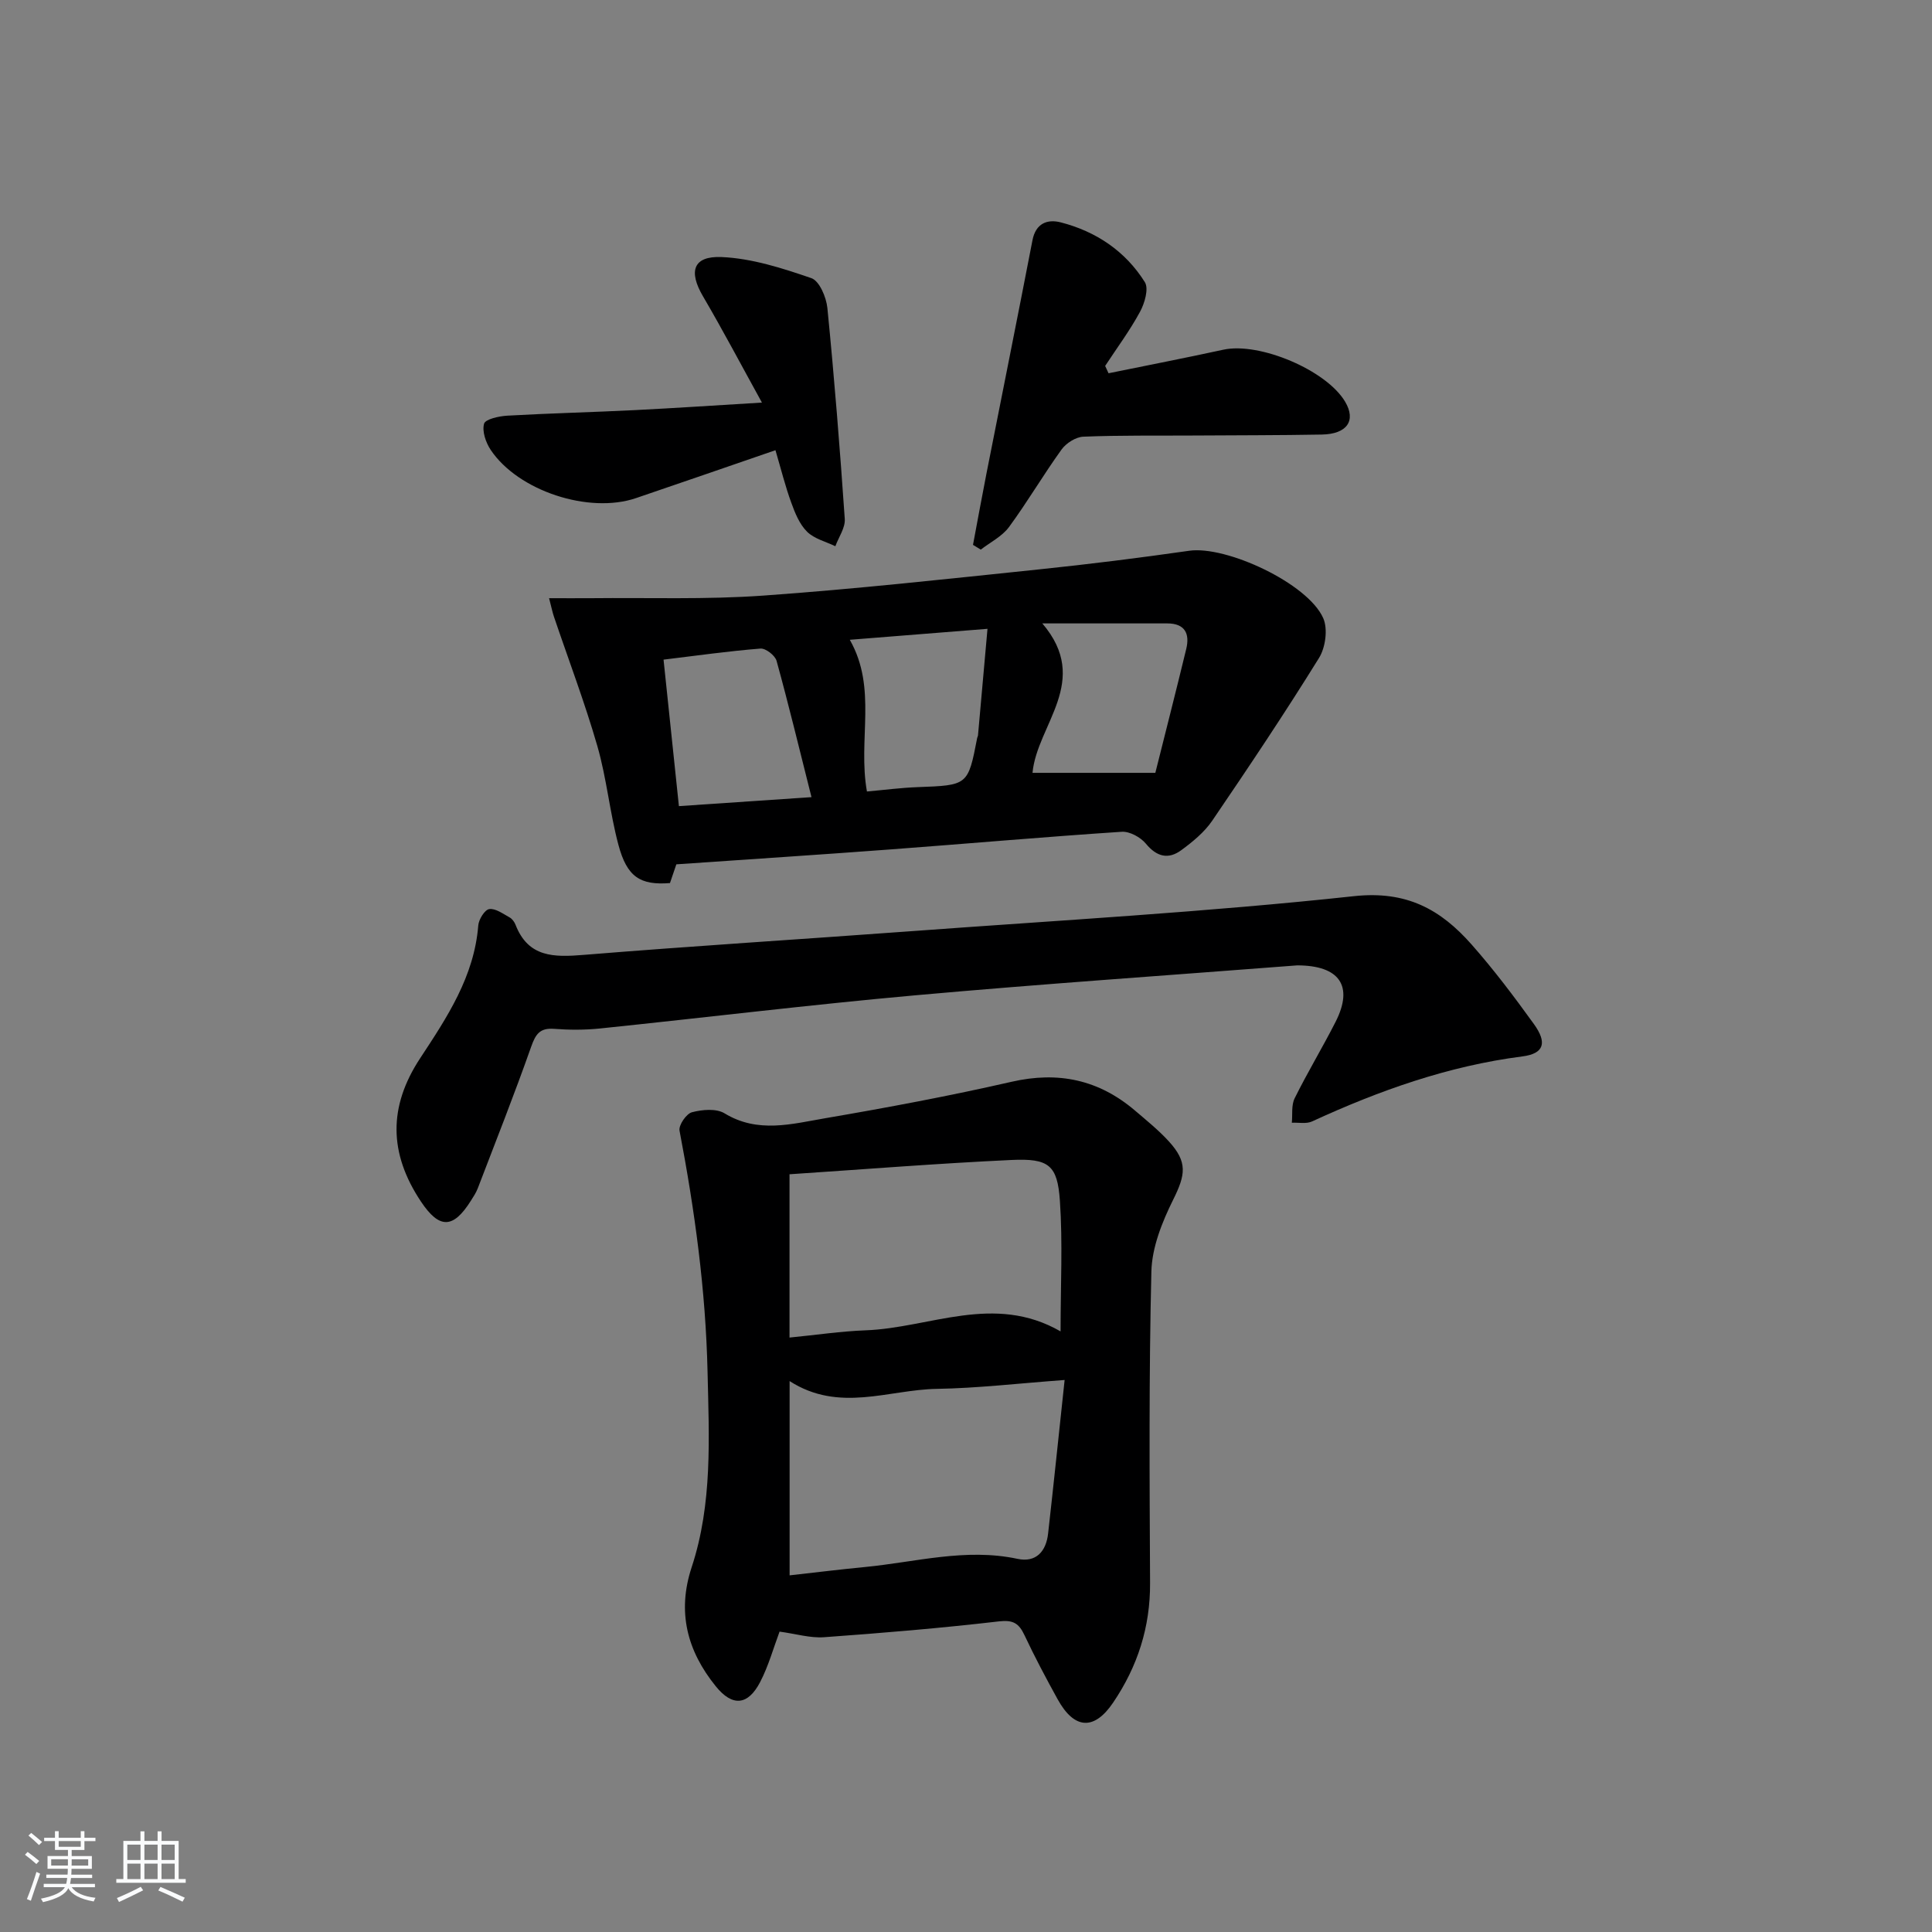 <svg enable-background="new 0 0 400 400" viewBox="0 0 400 400" xmlns="http://www.w3.org/2000/svg"><rect x="0" y="0" width="400" height="400" fill="#808080" stroke="none"/><path d="m5.17 384 .55-.58c.85.61 1.65 1.24 2.4 1.87l-.59.64c-.83-.73-1.62-1.38-2.36-1.93m1.22 9.53-.82-.34c.71-1.76 1.37-3.64 1.98-5.63.24.13.5.25.76.36-.6 1.67-1.24 3.54-1.92 5.61m-.5-13.5.57-.54c.56.44 1.31 1.06 2.26 1.87l-.65.64c-.67-.66-1.4-1.32-2.18-1.97m3.25.46h2.24v-1.36h.77v1.36h4.57v-1.36h.76v1.36h2.28v.69h-2.28v1.84h-2.64v1.26h4.18v2.64h-4.21c0 .45-.02.86-.05 1.21h4.32v.69h-4.38c-.04.34-.1.75-.19 1.22h5.15v.69h-4.82c.87 1.19 2.51 1.92 4.93 2.19-.17.31-.3.57-.37.76-2.77-.49-4.52-1.41-5.26-2.76-.56 1.26-2.3 2.23-5.24 2.9-.12-.24-.26-.48-.43-.72 2.73-.55 4.38-1.34 4.96-2.38h-4.38v-.69h4.65c.1-.38.17-.79.21-1.22h-4.32v-.69h4.4c.03-.34.05-.75.05-1.21h-4.2v-2.64h4.23v-1.26h-2.69v-1.84h-2.24zm1.46 4.46v1.29h3.45c.01-.4.02-.57.01-.53v-.32-.45h-3.46zm1.55-2.59h4.57v-1.19h-4.57zm6.11 2.59h-3.42v.77c-.01.19-.01.37-.02.53h3.44z" fill="#fafbfc"/><path d="m32.63 379.16h.82v1.98h3.54v7.89h1.46v.78h-14.37v-.78h1.46v-7.89h3.54v-1.98h.82v1.98h2.73zm-3.49 11.48.5.73c-1.61.82-3.28 1.63-5 2.42-.13-.27-.28-.55-.44-.82 1.75-.73 3.4-1.5 4.94-2.33m-2.78-5.55h2.73v-3.18h-2.73zm0 3.95h2.73v-3.2h-2.73zm3.54-3.95h2.73v-3.18h-2.73zm0 3.95h2.73v-3.2h-2.73zm7.89 4.68c-1.84-.92-3.51-1.7-5.02-2.32l.45-.73c1.89.8 3.57 1.55 5.04 2.23zm-1.62-11.81h-2.73v3.18h2.73zm-2.73 7.13h2.73v-3.2h-2.73z" fill="#fafbfc"/><g fill="#000001"><path d="m161.4 337.81c-1.26 3.36-2.28 7.09-4.02 10.44-2.54 4.88-5.76 5.13-9.2.86-5.9-7.3-8.04-15.35-4.98-24.63 4.35-13.2 3.6-26.85 3.29-40.51-.38-16.84-2.65-33.39-5.8-49.88-.22-1.13 1.41-3.51 2.57-3.81 2.13-.56 5.04-.82 6.76.23 6.88 4.19 13.92 2.19 20.82 1.01 12.92-2.21 25.83-4.63 38.6-7.55 9.7-2.22 18.07-.41 25.55 5.96 2.4 2.05 4.88 4.05 7 6.37 3.94 4.31 3.46 6.92.91 12.07-2.29 4.61-4.4 9.87-4.52 14.9-.52 21.48-.38 42.97-.27 64.46.05 9.14-2.58 17.29-7.65 24.78-3.91 5.78-8.02 5.59-11.49-.7-2.41-4.36-4.74-8.76-6.86-13.26-1.15-2.44-2.32-3.21-5.3-2.86-12.04 1.4-24.13 2.41-36.22 3.28-2.87.2-5.83-.71-9.19-1.16zm59.02-52.1c-9.64.71-18.04 1.7-26.45 1.84-10 .16-20.21 4.99-30.49-1.61v40.22c5.37-.6 10.45-1.23 15.55-1.72 10.51-1.01 20.89-3.99 31.62-1.7 3.87.83 5.94-1.55 6.35-5.25 1.15-10.19 2.2-20.4 3.42-31.78zm-56.96-42.59v33.81c5.53-.54 10.63-1.31 15.74-1.5 13.33-.49 26.57-7.72 40.38.22 0-9.56.46-18.34-.14-27.05-.51-7.39-2.29-8.8-10.02-8.44-15.24.71-30.46 1.93-45.96 2.96z"/><path d="m140.03 178.95c-.31.92-.83 2.44-1.32 3.88-6.16.48-8.9-1.25-10.68-7.94-1.79-6.71-2.43-13.74-4.35-20.41-2.61-9.04-5.97-17.87-8.99-26.8-.3-.89-.49-1.82-1.01-3.83 3.22 0 5.92.02 8.62 0 11.92-.13 23.89.31 35.76-.54 19.04-1.35 38.04-3.45 57.03-5.42 10.4-1.08 20.77-2.38 31.12-3.86 7.67-1.1 24.56 6.74 27.75 13.95.99 2.24.47 6.08-.87 8.24-7.07 11.41-14.54 22.58-22.1 33.68-1.63 2.4-4.05 4.38-6.42 6.12-2.68 1.97-5.08 1.38-7.33-1.35-1.1-1.33-3.36-2.57-5-2.46-15.91 1.05-31.79 2.45-47.69 3.64-14.67 1.1-29.37 2.05-44.52 3.1zm-2.65-42.38c1.1 10.51 2.13 20.31 3.18 30.33 9.05-.61 17.75-1.2 27.45-1.86-2.53-10.03-4.73-19.17-7.23-28.22-.31-1.12-2.26-2.63-3.34-2.54-6.58.52-13.12 1.45-20.06 2.29zm78.42-7.5c10.2 11.93-1.1 20.93-2.03 30.94h25.43c1.95-7.81 4.24-16.72 6.4-25.66.76-3.15-.26-5.27-3.91-5.28-8.23-.01-16.46 0-25.89 0zm-36.31 34.8c3.58-.32 7-.77 10.43-.9 10.49-.39 10.49-.34 12.4-10.21.03-.16.14-.31.16-.47.64-7.17 1.28-14.35 1.97-22.1-10.2.81-19.16 1.52-28.51 2.27 5.74 10.08 1.63 20.64 3.55 31.41z"/><path d="m268.58 199.87c-26.33 2.04-52.69 3.83-79 6.19-21.83 1.96-43.6 4.62-65.4 6.88-3.13.32-6.34.31-9.48.07-2.94-.22-3.81 1.11-4.73 3.71-3.47 9.84-7.31 19.55-11.05 29.3-.35.92-.92 1.77-1.45 2.61-3.66 5.8-6.51 5.84-10.31.15-6.69-10.03-6.75-19.68-.18-29.67 5.58-8.48 11.2-16.91 12.04-27.51.1-1.25 1.34-3.25 2.27-3.38 1.3-.19 2.85.97 4.2 1.71.54.29 1.01.93 1.24 1.52 2.64 6.81 7.96 6.75 14.11 6.25 22.51-1.84 45.06-3.23 67.59-4.89 30.65-2.26 61.37-3.97 91.91-7.27 10.92-1.18 17.95 2.78 24.33 10 4.61 5.22 8.83 10.82 12.91 16.48 2.79 3.87 2.11 6.12-2.39 6.7-15.33 1.97-29.61 7.05-43.54 13.46-1.19.55-2.78.2-4.19.27.17-1.7-.13-3.62.58-5.05 2.65-5.36 5.76-10.49 8.47-15.82 3.8-7.48.81-11.7-7.93-11.71z"/><path d="m229.51 77.28c7.93-1.62 15.87-3.16 23.78-4.88 7.45-1.62 21.34 4.23 25.21 10.78 2.31 3.9.41 6.7-4.85 6.79-8.83.16-17.66.14-26.49.2-7.62.05-15.25-.07-22.86.24-1.56.06-3.56 1.33-4.51 2.65-3.78 5.24-7.06 10.85-10.89 16.06-1.43 1.94-3.86 3.14-5.84 4.67-.54-.33-1.08-.65-1.61-.98.93-4.93 1.82-9.87 2.79-14.79 3.17-16.09 6.41-32.17 9.52-48.27.68-3.54 3.1-4.42 5.86-3.71 7.31 1.88 13.39 5.96 17.41 12.38.84 1.35-.04 4.36-1 6.13-2.11 3.9-4.78 7.49-7.22 11.21.24.51.47 1.01.7 1.52z"/><path d="m160.55 93.21c-10.08 3.47-19.47 6.72-28.88 9.92-9.73 3.31-24.39-1.48-30.08-9.99-1.01-1.52-1.81-3.83-1.37-5.41.26-.95 3.09-1.57 4.8-1.67 8.8-.5 17.61-.71 26.41-1.15 8.4-.42 16.8-.99 26.32-1.56-4.37-7.92-8.12-15.04-12.19-21.98-3.04-5.16-2.1-8.4 3.84-8.15 6.27.27 12.58 2.3 18.59 4.37 1.66.57 3.09 3.96 3.31 6.18 1.44 14.53 2.6 29.1 3.6 43.67.13 1.83-1.26 3.76-1.95 5.65-1.99-.96-4.36-1.53-5.85-3-1.56-1.54-2.5-3.86-3.27-6-1.24-3.38-2.11-6.91-3.28-10.88z"/></g></svg>